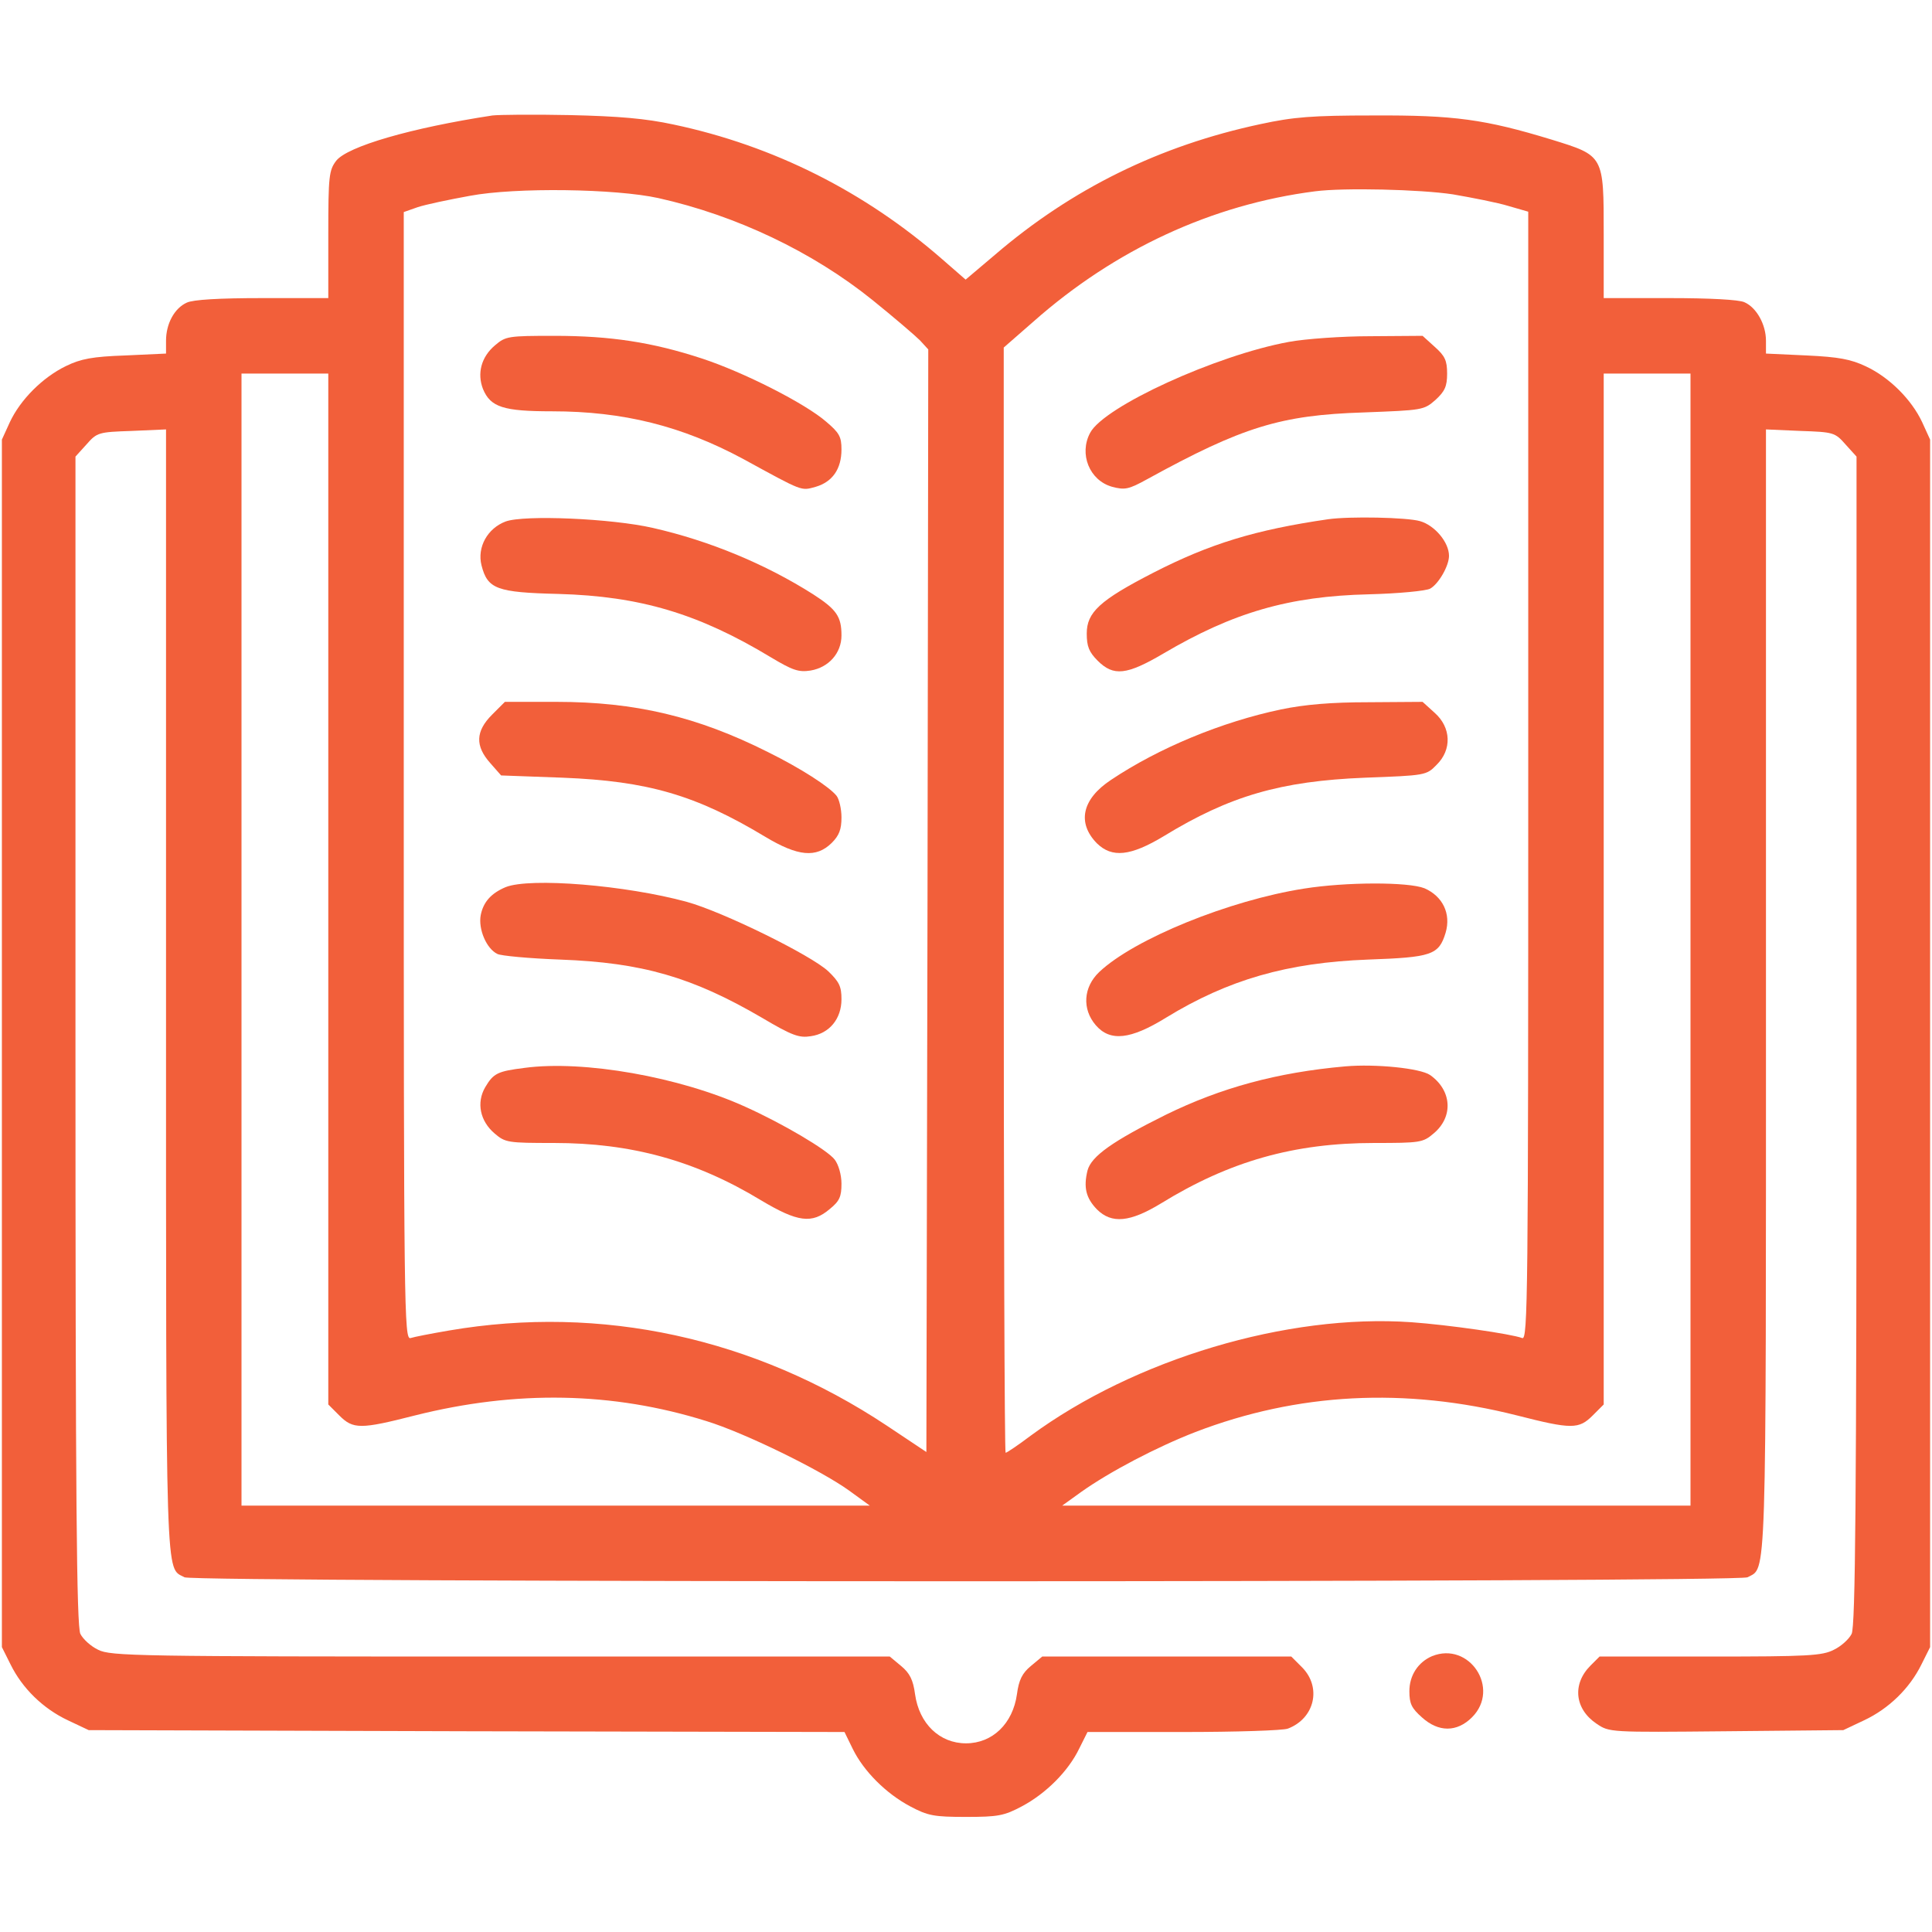 <?xml version="1.0" standalone="no"?>
<!DOCTYPE svg PUBLIC "-//W3C//DTD SVG 20010904//EN"
 "http://www.w3.org/TR/2001/REC-SVG-20010904/DTD/svg10.dtd">
<svg version="1.0" xmlns="http://www.w3.org/2000/svg"
 width="512pt" height="512pt" viewBox="0 0 512 512"
 preserveAspectRatio="xMidYMid meet">

<g transform="translate(0,512) scale(0.1,-0.1)"
fill="#f25f3a" stroke="none">
<path d="M1305 4814 c-216 -33 -384 -82 -414 -120 -19 -25 -21 -40 -21 -195
l0 -169 -175 0 c-114 0 -183 -4 -200 -12 -33 -15 -55 -56 -55 -101 l0 -34
-108 -5 c-87 -3 -118 -9 -157 -28 -62 -30 -121 -89 -149 -149 l-21 -46 0
-1600 0 -1600 23 -46 c31 -63 86 -117 152 -148 l55 -26 1002 -3 1001 -2 22
-45 c29 -59 88 -118 152 -152 47 -25 63 -28 148 -28 85 0 101 3 148 28 64 34
123 93 152 153 l22 44 253 0 c140 0 265 4 278 9 71 27 90 109 38 162 l-29 29
-330 0 -330 0 -30 -25 c-23 -19 -32 -37 -37 -75 -11 -78 -65 -130 -135 -130
-70 0 -124 52 -135 130 -5 38 -14 56 -37 75 l-30 25 -1031 0 c-963 0 -1034 1
-1067 18 -19 9 -40 28 -47 42 -10 20 -13 355 -13 1572 l0 1548 29 32 c28 32
32 33 120 36 l91 4 0 -1487 c0 -1602 -2 -1527 49 -1555 27 -14 4115 -14 4142
0 51 28 49 -47 49 1555 l0 1487 91 -4 c88 -3 92 -4 120 -36 l29 -32 0 -1548
c0 -1217 -3 -1552 -13 -1572 -7 -14 -28 -33 -47 -42 -31 -16 -69 -18 -328 -18
l-293 0 -24 -24 c-49 -49 -42 -115 16 -154 34 -23 34 -23 344 -20 l310 3 55
26 c66 31 121 85 152 148 l23 46 0 1600 0 1600 -21 46 c-28 60 -87 119 -149
148 -40 19 -72 25 -157 29 l-108 5 0 34 c0 43 -25 88 -57 102 -14 7 -94 11
-198 11 l-175 0 0 169 c0 210 1 208 -138 251 -177 54 -258 65 -472 64 -164 0
-212 -4 -300 -23 -267 -57 -499 -171 -703 -346 l-78 -66 -62 54 c-205 179
-447 301 -712 357 -74 16 -145 22 -275 25 -96 2 -188 1 -205 -1z m440 -219
c206 -46 408 -142 567 -270 57 -46 113 -94 126 -107 l22 -24 -2 -1461 -3
-1461 -105 70 c-351 233 -757 321 -1160 252 -47 -8 -93 -17 -102 -20 -17 -5
-18 70 -18 1490 l0 1494 37 13 c21 7 83 20 138 30 122 23 387 19 500 -6z
m2105 10 c52 -9 119 -22 148 -31 l52 -15 0 -1495 c0 -1380 -1 -1496 -16 -1490
-29 11 -196 35 -294 42 -329 23 -733 -98 -1009 -301 -33 -25 -63 -45 -66 -45
-3 0 -5 659 -5 1464 l0 1465 79 69 c216 191 473 310 746 345 77 10 279 5 365
-8z m-2980 -1841 l0 -1366 29 -29 c37 -37 56 -37 201 0 267 67 523 63 772 -15
101 -31 303 -130 378 -184 l55 -40 -833 0 -832 0 0 1500 0 1500 115 0 115 0 0
-1366z m3610 -134 l0 -1500 -832 0 -833 0 50 36 c76 54 200 119 303 159 271
104 555 119 852 44 145 -37 164 -37 201 0 l29 29 0 1366 0 1366 115 0 115 0 0
-1500z"/>
<path d="M1312 4205 c-37 -31 -48 -75 -32 -116 20 -48 54 -59 183 -59 189 0
344 -39 506 -126 161 -88 153 -85 193 -74 44 13 68 47 68 99 0 34 -6 44 -40
73 -56 49 -220 132 -330 168 -131 43 -242 60 -391 60 -122 0 -129 -1 -157 -25z"/>
<path d="M1340 3738 c-48 -18 -76 -68 -64 -116 16 -63 40 -72 204 -76 216 -6
371 -52 563 -168 57 -34 73 -40 105 -35 48 8 82 46 82 93 0 50 -13 69 -75 109
-126 80 -275 142 -425 176 -109 25 -341 35 -390 17z"/>
<path d="M1304 3226 c-44 -44 -45 -83 -5 -128 l29 -33 164 -6 c225 -9 352 -46
535 -156 88 -53 136 -57 177 -17 20 20 26 36 26 68 0 22 -6 48 -13 57 -19 24
-95 73 -182 116 -187 94 -352 133 -560 133 l-137 0 -34 -34z"/>
<path d="M1340 2769 c-38 -16 -59 -39 -66 -74 -7 -37 15 -89 44 -103 9 -5 85
-12 167 -15 216 -8 349 -46 534 -154 81 -48 99 -54 130 -49 49 7 81 46 81 98
0 34 -6 46 -35 74 -46 43 -280 158 -375 184 -161 44 -415 65 -480 39z"/>
<path d="M1390 2290 c-71 -9 -82 -14 -104 -51 -24 -41 -14 -90 25 -123 28 -24
35 -25 157 -25 204 0 374 -46 549 -152 97 -58 135 -63 182 -23 26 21 31 33 31
67 0 24 -8 51 -18 64 -20 26 -139 96 -237 140 -174 79 -428 124 -585 103z"/>
<path d="M3416 4214 c-192 -35 -490 -171 -527 -241 -30 -56 -2 -126 58 -143
34 -9 44 -7 93 20 253 139 354 170 574 177 156 6 159 6 190 33 25 23 31 36 31
70 0 35 -6 47 -33 71 l-32 29 -138 -1 c-75 0 -173 -7 -216 -15z"/>
<path d="M3520 3744 c-193 -28 -314 -65 -464 -142 -142 -73 -176 -105 -176
-161 0 -34 6 -49 29 -72 42 -42 77 -38 174 19 185 109 333 152 544 157 79 2
152 9 163 15 22 12 50 60 50 87 0 36 -38 81 -77 92 -35 10 -186 13 -243 5z"/>
<path d="M3395 3240 c-157 -33 -324 -102 -451 -187 -77 -51 -90 -114 -37 -168
40 -39 89 -34 177 19 175 107 310 146 533 155 160 6 163 6 190 34 41 40 39 99
-5 138 l-32 29 -143 -1 c-99 0 -169 -6 -232 -19z"/>
<path d="M3455 2765 c-197 -31 -449 -133 -542 -221 -42 -40 -46 -98 -9 -141
38 -44 92 -38 186 20 165 101 322 146 535 154 169 6 188 12 206 71 15 51 -8
97 -56 118 -43 17 -207 17 -320 -1z"/>
<path d="M3565 2294 c-181 -16 -330 -57 -475 -128 -141 -70 -198 -110 -208
-148 -11 -45 -4 -73 25 -103 39 -39 88 -34 170 16 182 112 353 160 565 160
121 0 129 1 157 25 53 44 49 114 -9 155 -26 18 -144 30 -225 23z"/>
<path d="M3795 731 c-37 -16 -60 -51 -60 -93 0 -33 6 -45 33 -69 44 -40 93
-40 133 0 76 76 -7 202 -106 162z"/>
</g>
</svg>
